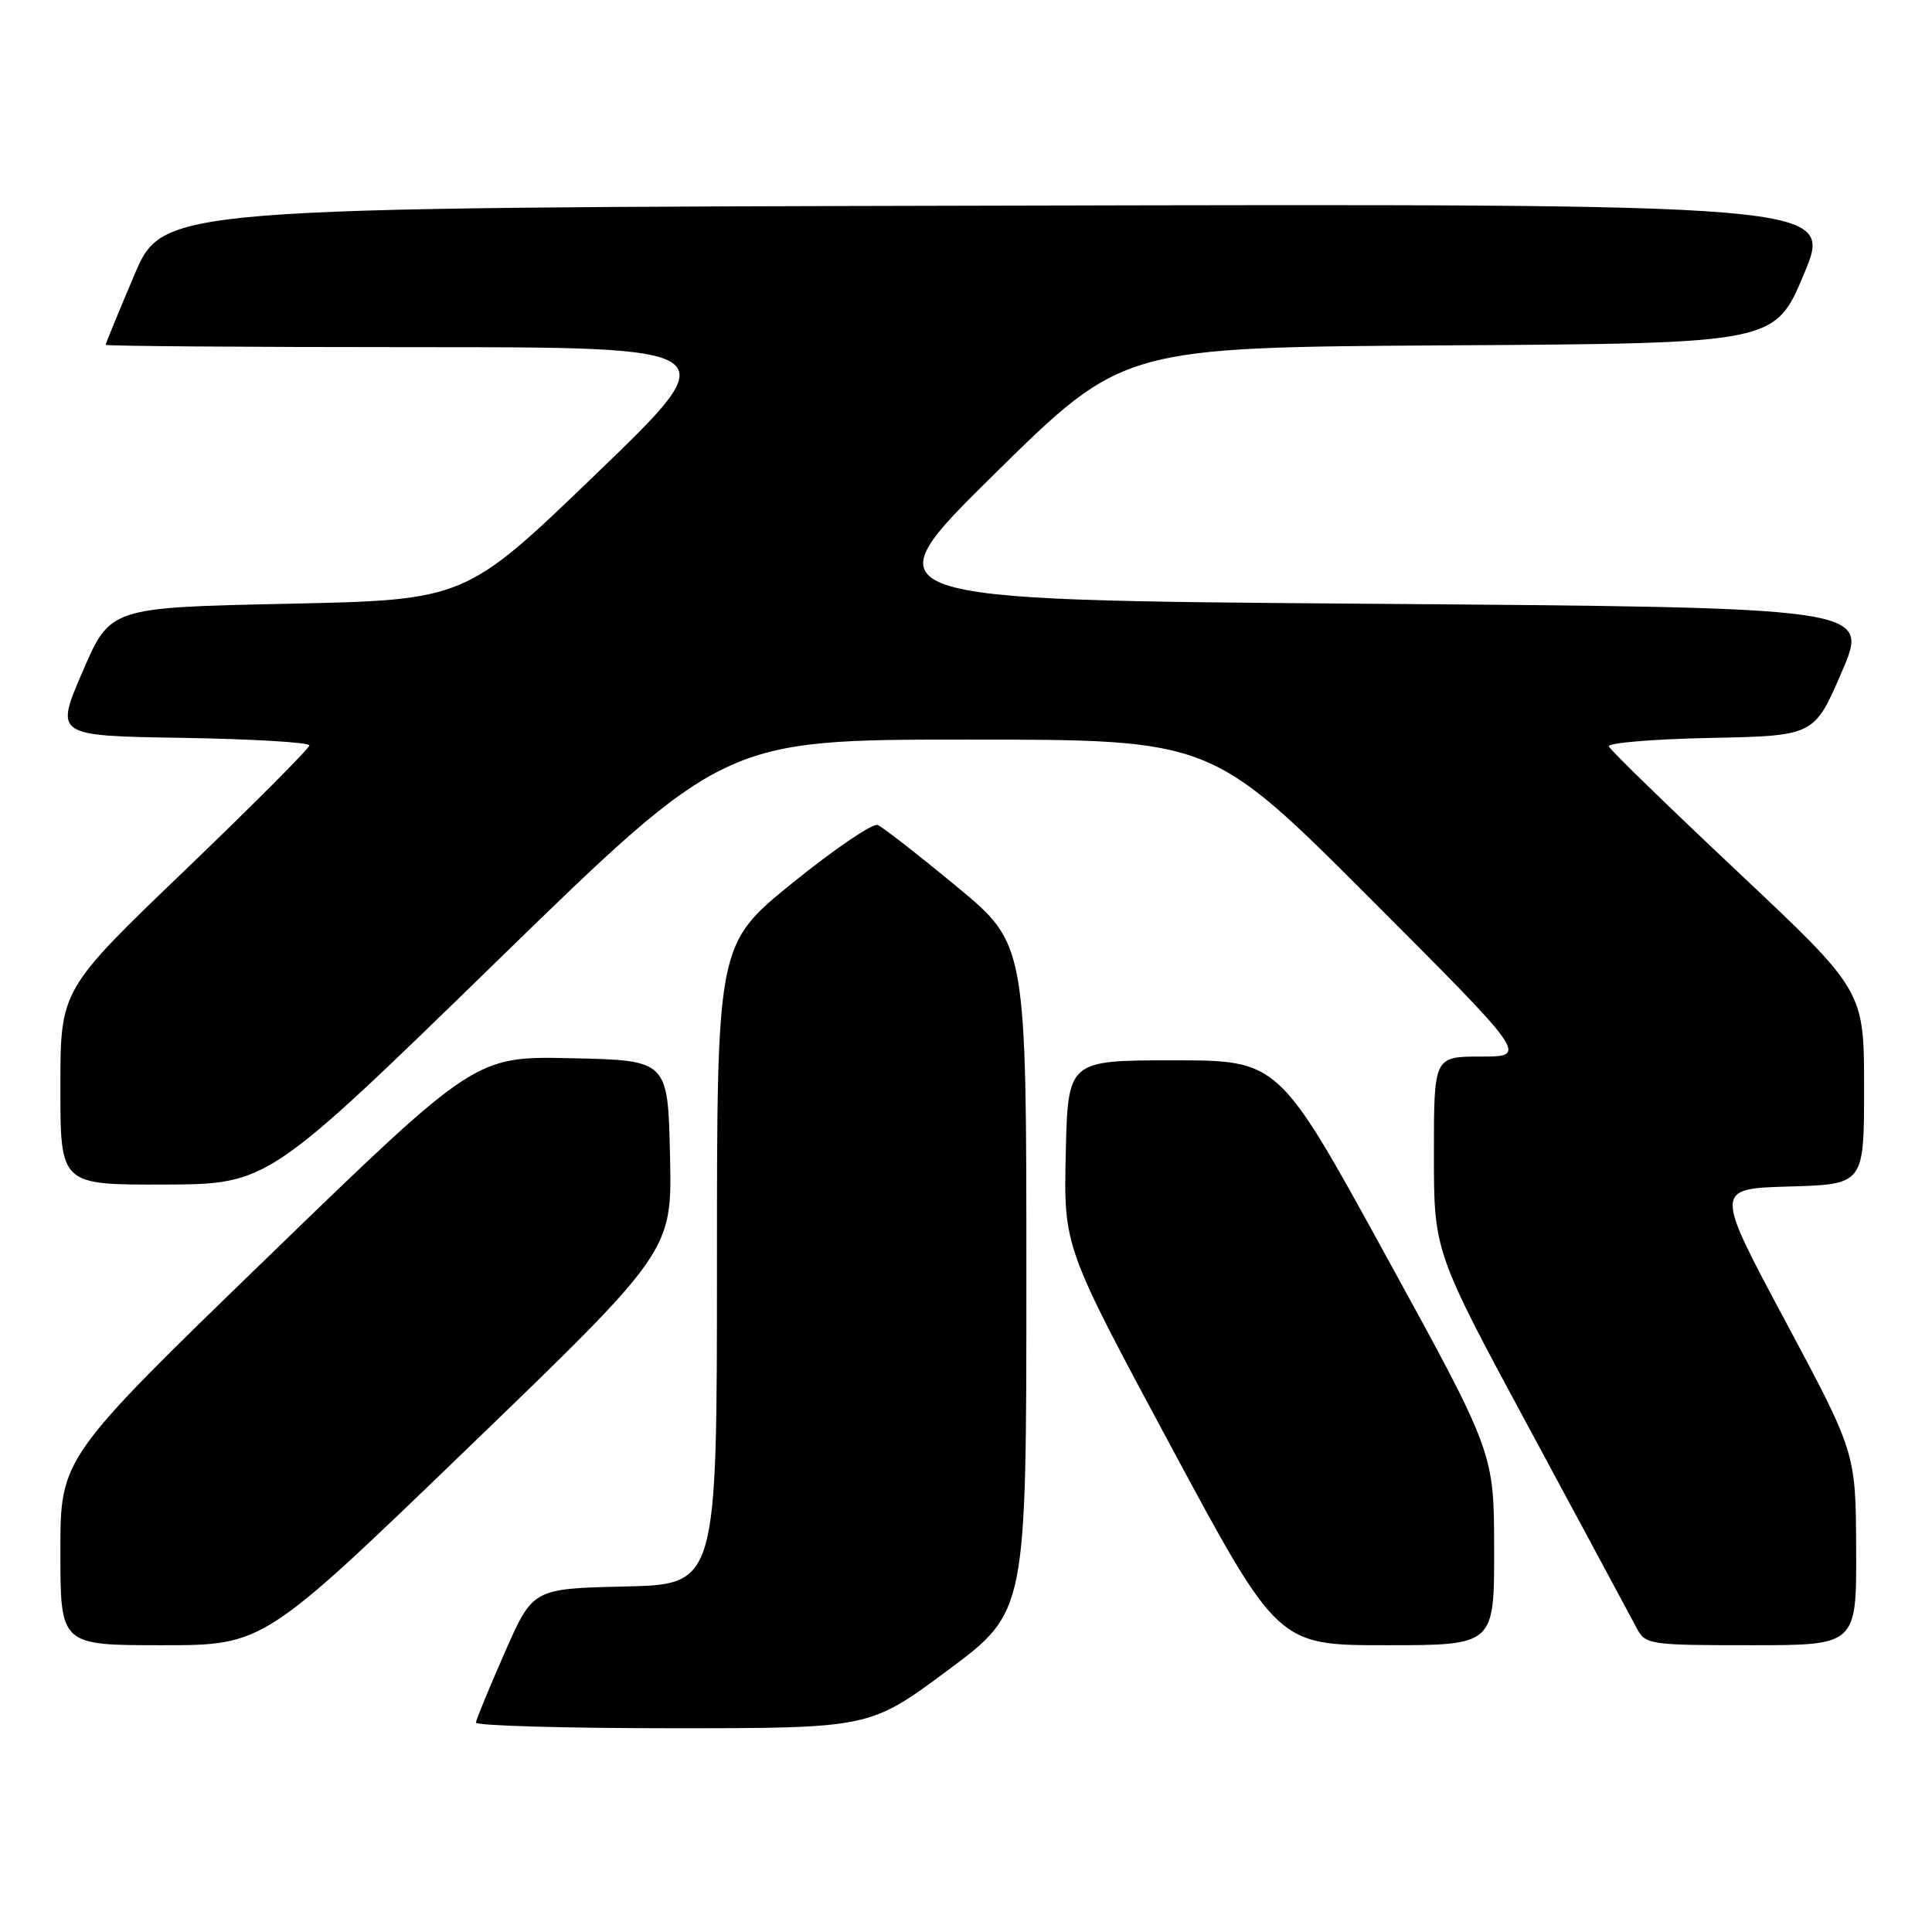 <?xml version="1.0" encoding="UTF-8" standalone="no"?>
<!DOCTYPE svg PUBLIC "-//W3C//DTD SVG 1.1//EN" "http://www.w3.org/Graphics/SVG/1.1/DTD/svg11.dtd" >
<svg xmlns="http://www.w3.org/2000/svg" xmlns:xlink="http://www.w3.org/1999/xlink" version="1.1" viewBox="0 0 256 256">
 <g >
 <path fill="currentColor"
d=" M 125.63 221.29 C 136.00 213.57 136.00 213.57 136.00 169.34 C 136.00 125.10 136.00 125.10 126.75 117.46 C 121.66 113.25 116.96 109.59 116.30 109.32 C 115.64 109.05 110.58 112.49 105.05 116.96 C 95.00 125.10 95.00 125.10 95.00 167.52 C 95.00 209.94 95.00 209.94 82.80 210.22 C 70.60 210.50 70.60 210.50 66.87 219.00 C 64.81 223.68 63.10 227.84 63.06 228.25 C 63.03 228.66 74.76 229.00 89.13 229.00 C 115.26 229.00 115.26 229.00 125.63 221.29 Z  M 61.99 191.88 C 89.06 165.77 89.06 165.77 88.78 153.13 C 88.50 140.50 88.50 140.50 75.74 140.22 C 62.98 139.94 62.98 139.94 35.49 166.57 C 8.00 193.20 8.00 193.20 8.00 205.60 C 8.00 218.00 8.00 218.00 21.46 218.00 C 34.92 218.00 34.92 218.00 61.99 191.88 Z  M 197.98 205.25 C 197.97 192.50 197.97 192.50 183.70 166.50 C 169.44 140.50 169.44 140.50 155.47 140.50 C 141.50 140.50 141.50 140.50 141.22 152.85 C 140.94 165.20 140.94 165.20 155.13 191.60 C 169.32 218.00 169.32 218.00 183.66 218.00 C 198.00 218.00 198.00 218.00 197.98 205.25 Z  M 245.95 205.25 C 245.90 192.50 245.90 192.50 236.54 175.00 C 227.18 157.50 227.18 157.50 237.09 157.22 C 247.00 156.93 247.00 156.93 247.00 144.10 C 247.00 131.27 247.00 131.27 230.25 115.51 C 221.04 106.84 213.35 99.37 213.18 98.90 C 213.00 98.44 219.05 97.93 226.62 97.78 C 240.40 97.50 240.40 97.50 244.06 89.00 C 247.72 80.50 247.72 80.50 181.27 80.00 C 114.83 79.50 114.83 79.50 131.82 62.76 C 148.82 46.02 148.82 46.02 192.01 45.76 C 235.20 45.50 235.20 45.50 239.06 36.25 C 242.91 26.99 242.91 26.99 132.26 27.25 C 21.61 27.50 21.61 27.50 17.80 36.44 C 15.71 41.36 14.00 45.53 14.00 45.69 C 14.00 45.86 32.55 46.00 55.21 46.00 C 96.43 46.00 96.43 46.00 79.04 62.75 C 61.66 79.50 61.66 79.50 38.13 80.00 C 14.60 80.50 14.60 80.50 10.94 89.00 C 7.28 97.50 7.28 97.50 24.14 97.77 C 33.41 97.92 41.00 98.37 40.99 98.77 C 40.99 99.17 33.56 106.62 24.49 115.33 C 8.00 131.15 8.00 131.15 8.00 144.08 C 8.00 157.00 8.00 157.00 21.75 156.96 C 35.50 156.91 35.50 156.91 65.74 127.46 C 95.99 98.00 95.99 98.00 128.25 98.00 C 160.52 98.00 160.52 98.00 181.50 119.00 C 202.48 140.00 202.48 140.00 196.24 140.00 C 190.00 140.00 190.00 140.00 190.00 152.92 C 190.00 165.85 190.00 165.85 202.85 189.67 C 209.91 202.78 216.23 214.51 216.88 215.75 C 218.03 217.92 218.57 218.00 232.04 218.00 C 246.00 218.00 246.00 218.00 245.95 205.25 Z "/>
</g>
</svg>